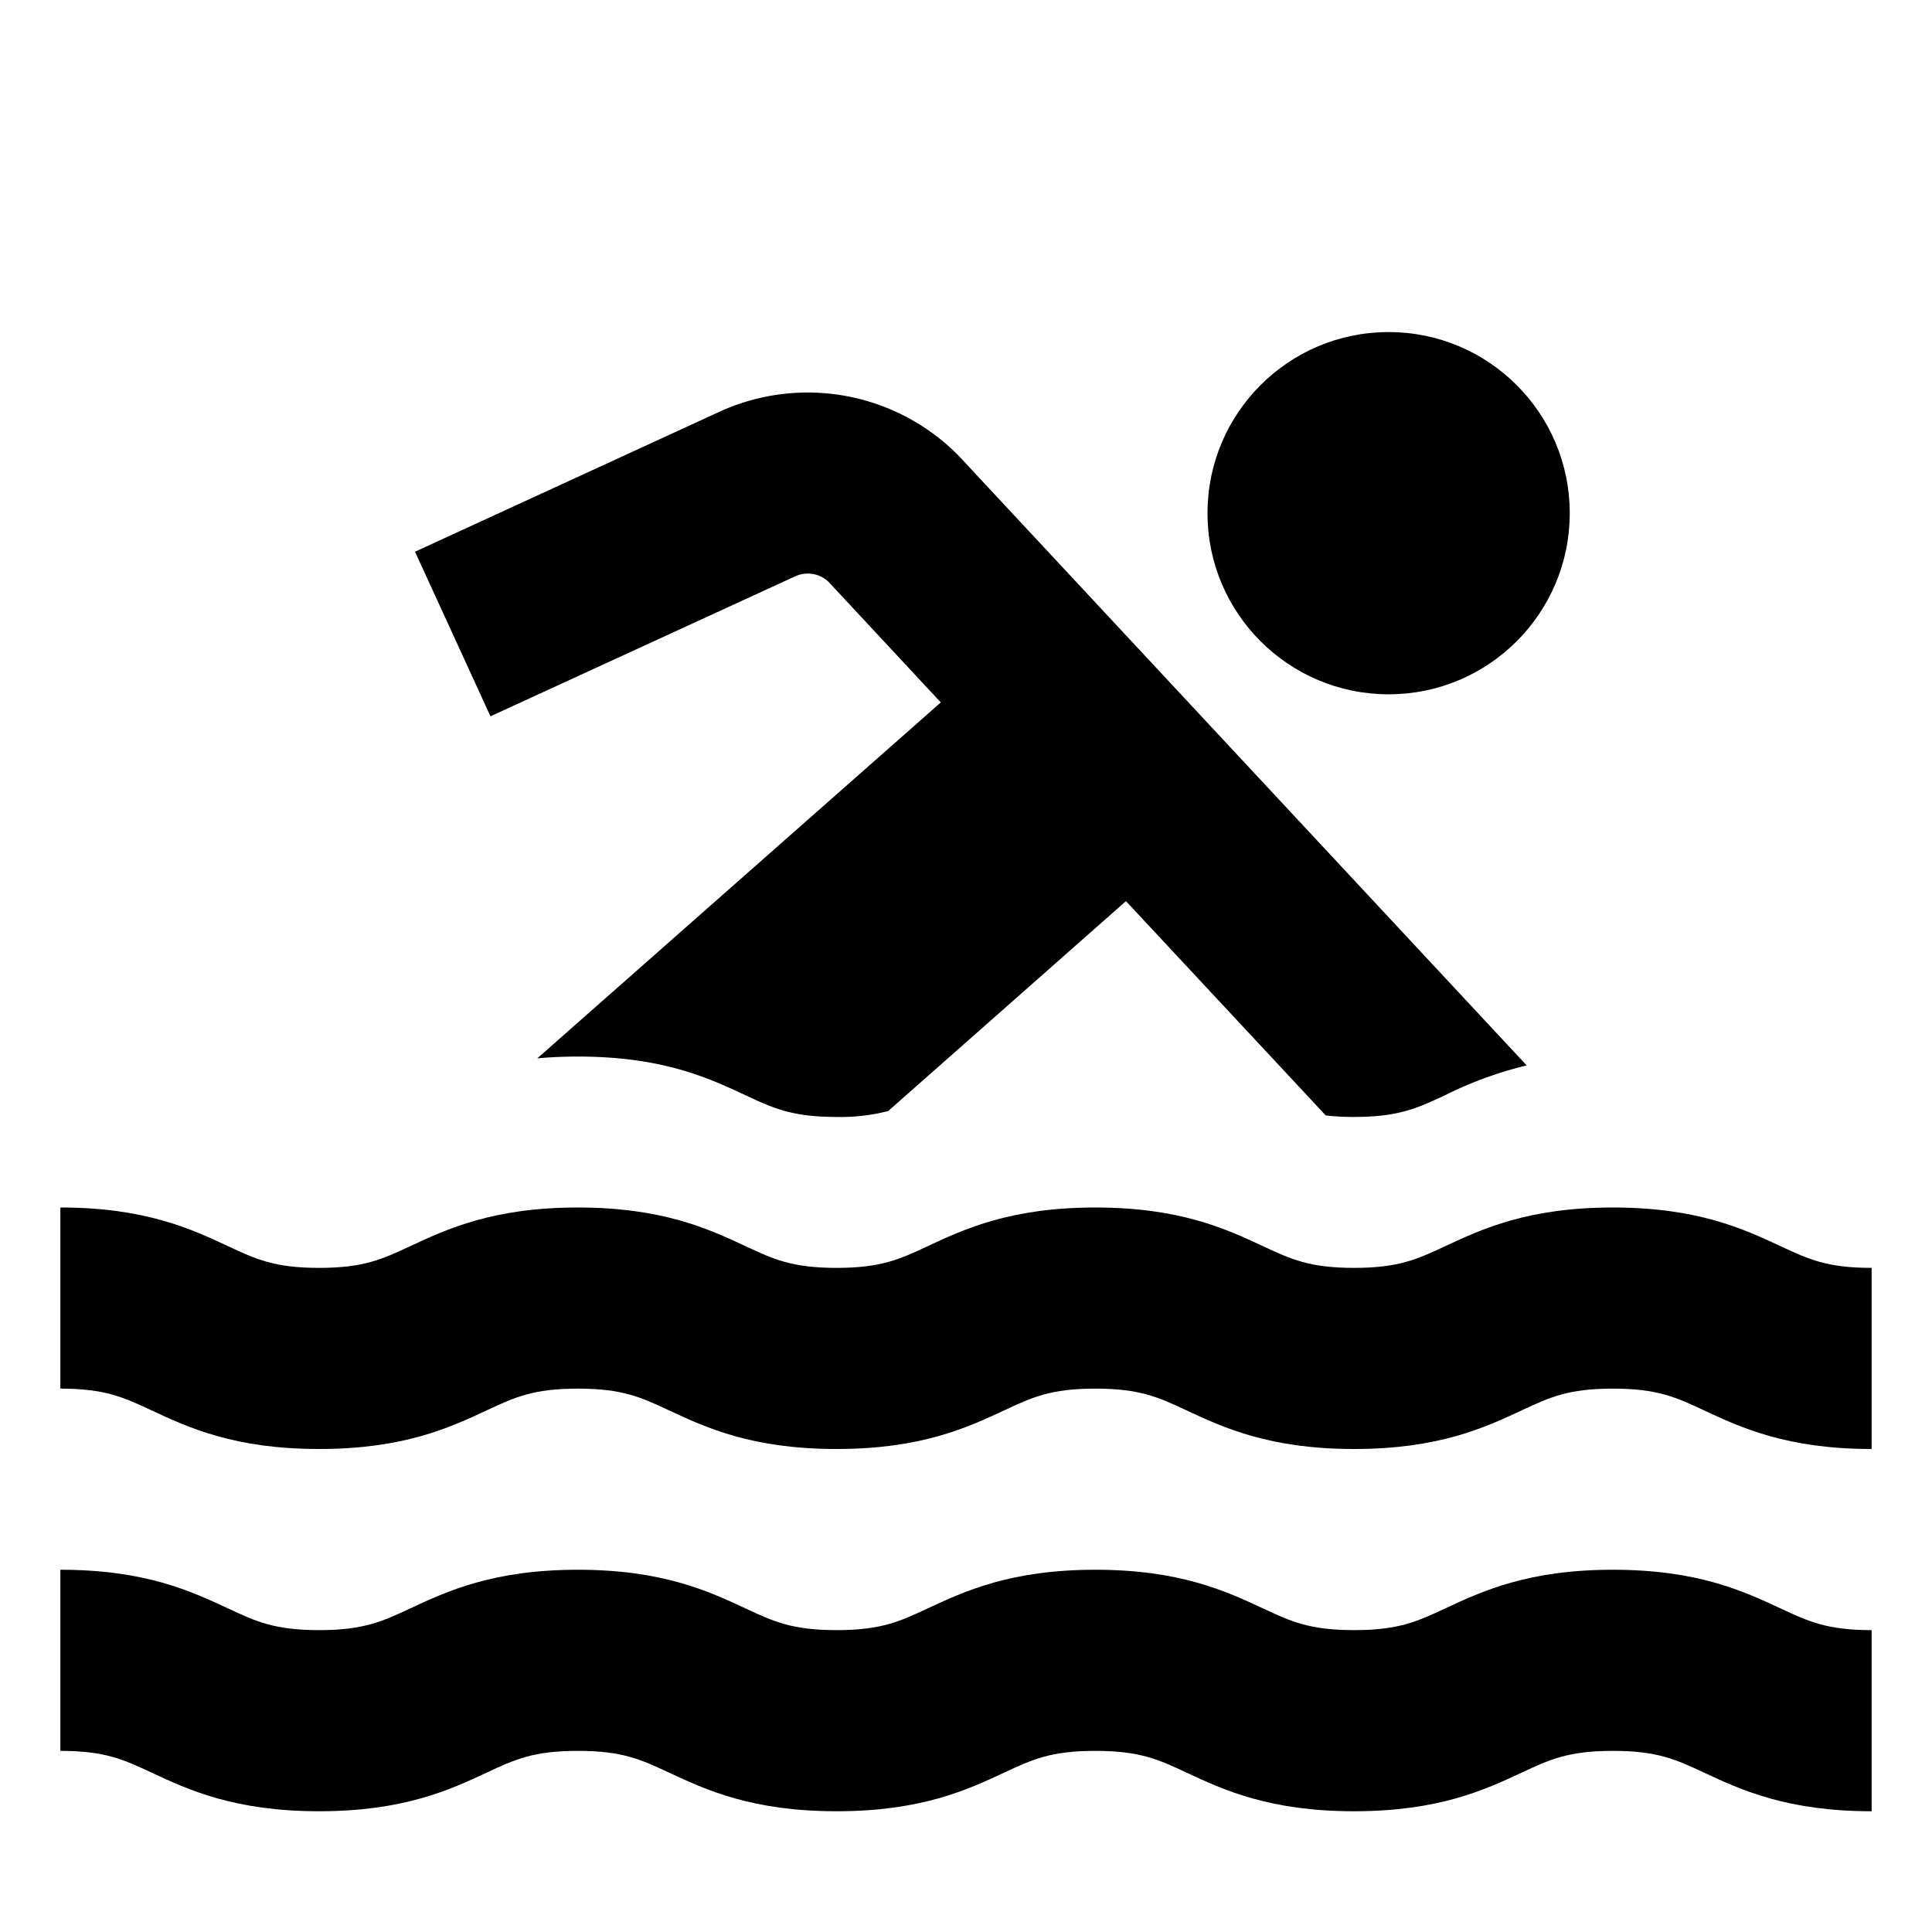 <svg xmlns="http://www.w3.org/2000/svg" id="export" viewBox="0 0 512 512">
  <defs>
    <style>
      .cls-1{fill:currentColor}
    </style>
  </defs>
  <path d="M210.56,152.81l.13-.06a8,8,0,0,1,8.84,1.4l29.79,32L142.38,280.48c3.31-.31,6.88-.48,10.76-.48,22.47,0,34.65,5.68,44.43,10.25,7.42,3.46,12.32,5.75,24.14,5.75a50,50,0,0,0,13.68-1.57l63-55.62,52.95,56.8a65.18,65.18,0,0,0,7.47.39c11.82,0,16.72-2.29,24.14-5.75a101.24,101.24,0,0,1,21.64-7.9L254.26,121l-.59-.61a56.15,56.15,0,0,0-63.2-11.18l-80.49,37,20,43.62Z" class="cls-1"/>
  <circle cx="368" cy="136" r="48" class="cls-1"/>
  <path d="M427.42,416c-22.46,0-34.64,5.68-44.43,10.25-7.42,3.46-12.32,5.75-24.14,5.75s-16.72-2.29-24.14-5.75c-9.79-4.57-22-10.25-44.43-10.25s-34.65,5.68-44.44,10.25c-7.41,3.46-12.31,5.75-24.13,5.75s-16.72-2.29-24.14-5.75c-9.78-4.57-22-10.25-44.43-10.25s-34.65,5.68-44.43,10.25c-7.42,3.46-12.32,5.75-24.14,5.75s-16.72-2.29-24.14-5.75C50.65,421.68,38.47,416,16,416v48c11.82,0,16.72,2.29,24.14,5.75,9.78,4.57,22,10.25,44.43,10.25s34.65-5.68,44.43-10.25c7.42-3.46,12.32-5.75,24.14-5.75s16.72,2.29,24.13,5.75c9.79,4.57,22,10.25,44.44,10.25s34.64-5.68,44.43-10.25c7.42-3.46,12.32-5.75,24.14-5.75s16.72,2.29,24.13,5.75c9.79,4.57,22,10.25,44.44,10.25s34.65-5.68,44.44-10.25c7.41-3.46,12.31-5.75,24.13-5.75s16.73,2.29,24.14,5.75c9.79,4.57,22,10.25,44.44,10.25V432c-11.82,0-16.72-2.29-24.14-5.75C462.07,421.68,449.89,416,427.42,416Z" class="cls-1"/>
  <path d="M471.86,330.25c-9.79-4.57-22-10.25-44.44-10.25s-34.64,5.68-44.43,10.25c-7.42,3.46-12.32,5.75-24.14,5.75s-16.72-2.29-24.14-5.75c-9.79-4.57-22-10.25-44.43-10.25s-34.65,5.68-44.44,10.25c-7.41,3.46-12.31,5.75-24.13,5.75s-16.72-2.29-24.14-5.75c-9.78-4.57-22-10.25-44.43-10.25s-34.65,5.68-44.43,10.25c-7.42,3.46-12.32,5.75-24.14,5.75s-16.72-2.29-24.14-5.75C50.65,325.68,38.47,320,16,320v48c11.82,0,16.72,2.29,24.14,5.75,9.78,4.57,22,10.25,44.43,10.25s34.65-5.68,44.43-10.25c7.42-3.46,12.32-5.75,24.14-5.75s16.72,2.29,24.13,5.75c9.79,4.57,22,10.25,44.44,10.25s34.64-5.68,44.43-10.25c7.42-3.46,12.32-5.75,24.14-5.75s16.72,2.29,24.13,5.75c9.79,4.57,22,10.25,44.44,10.25s34.65-5.68,44.44-10.25c7.41-3.46,12.31-5.75,24.13-5.75s16.73,2.29,24.14,5.75c9.79,4.57,22,10.25,44.44,10.25V336C484.18,336,479.28,333.71,471.86,330.25Z" class="cls-1"/>
</svg>
